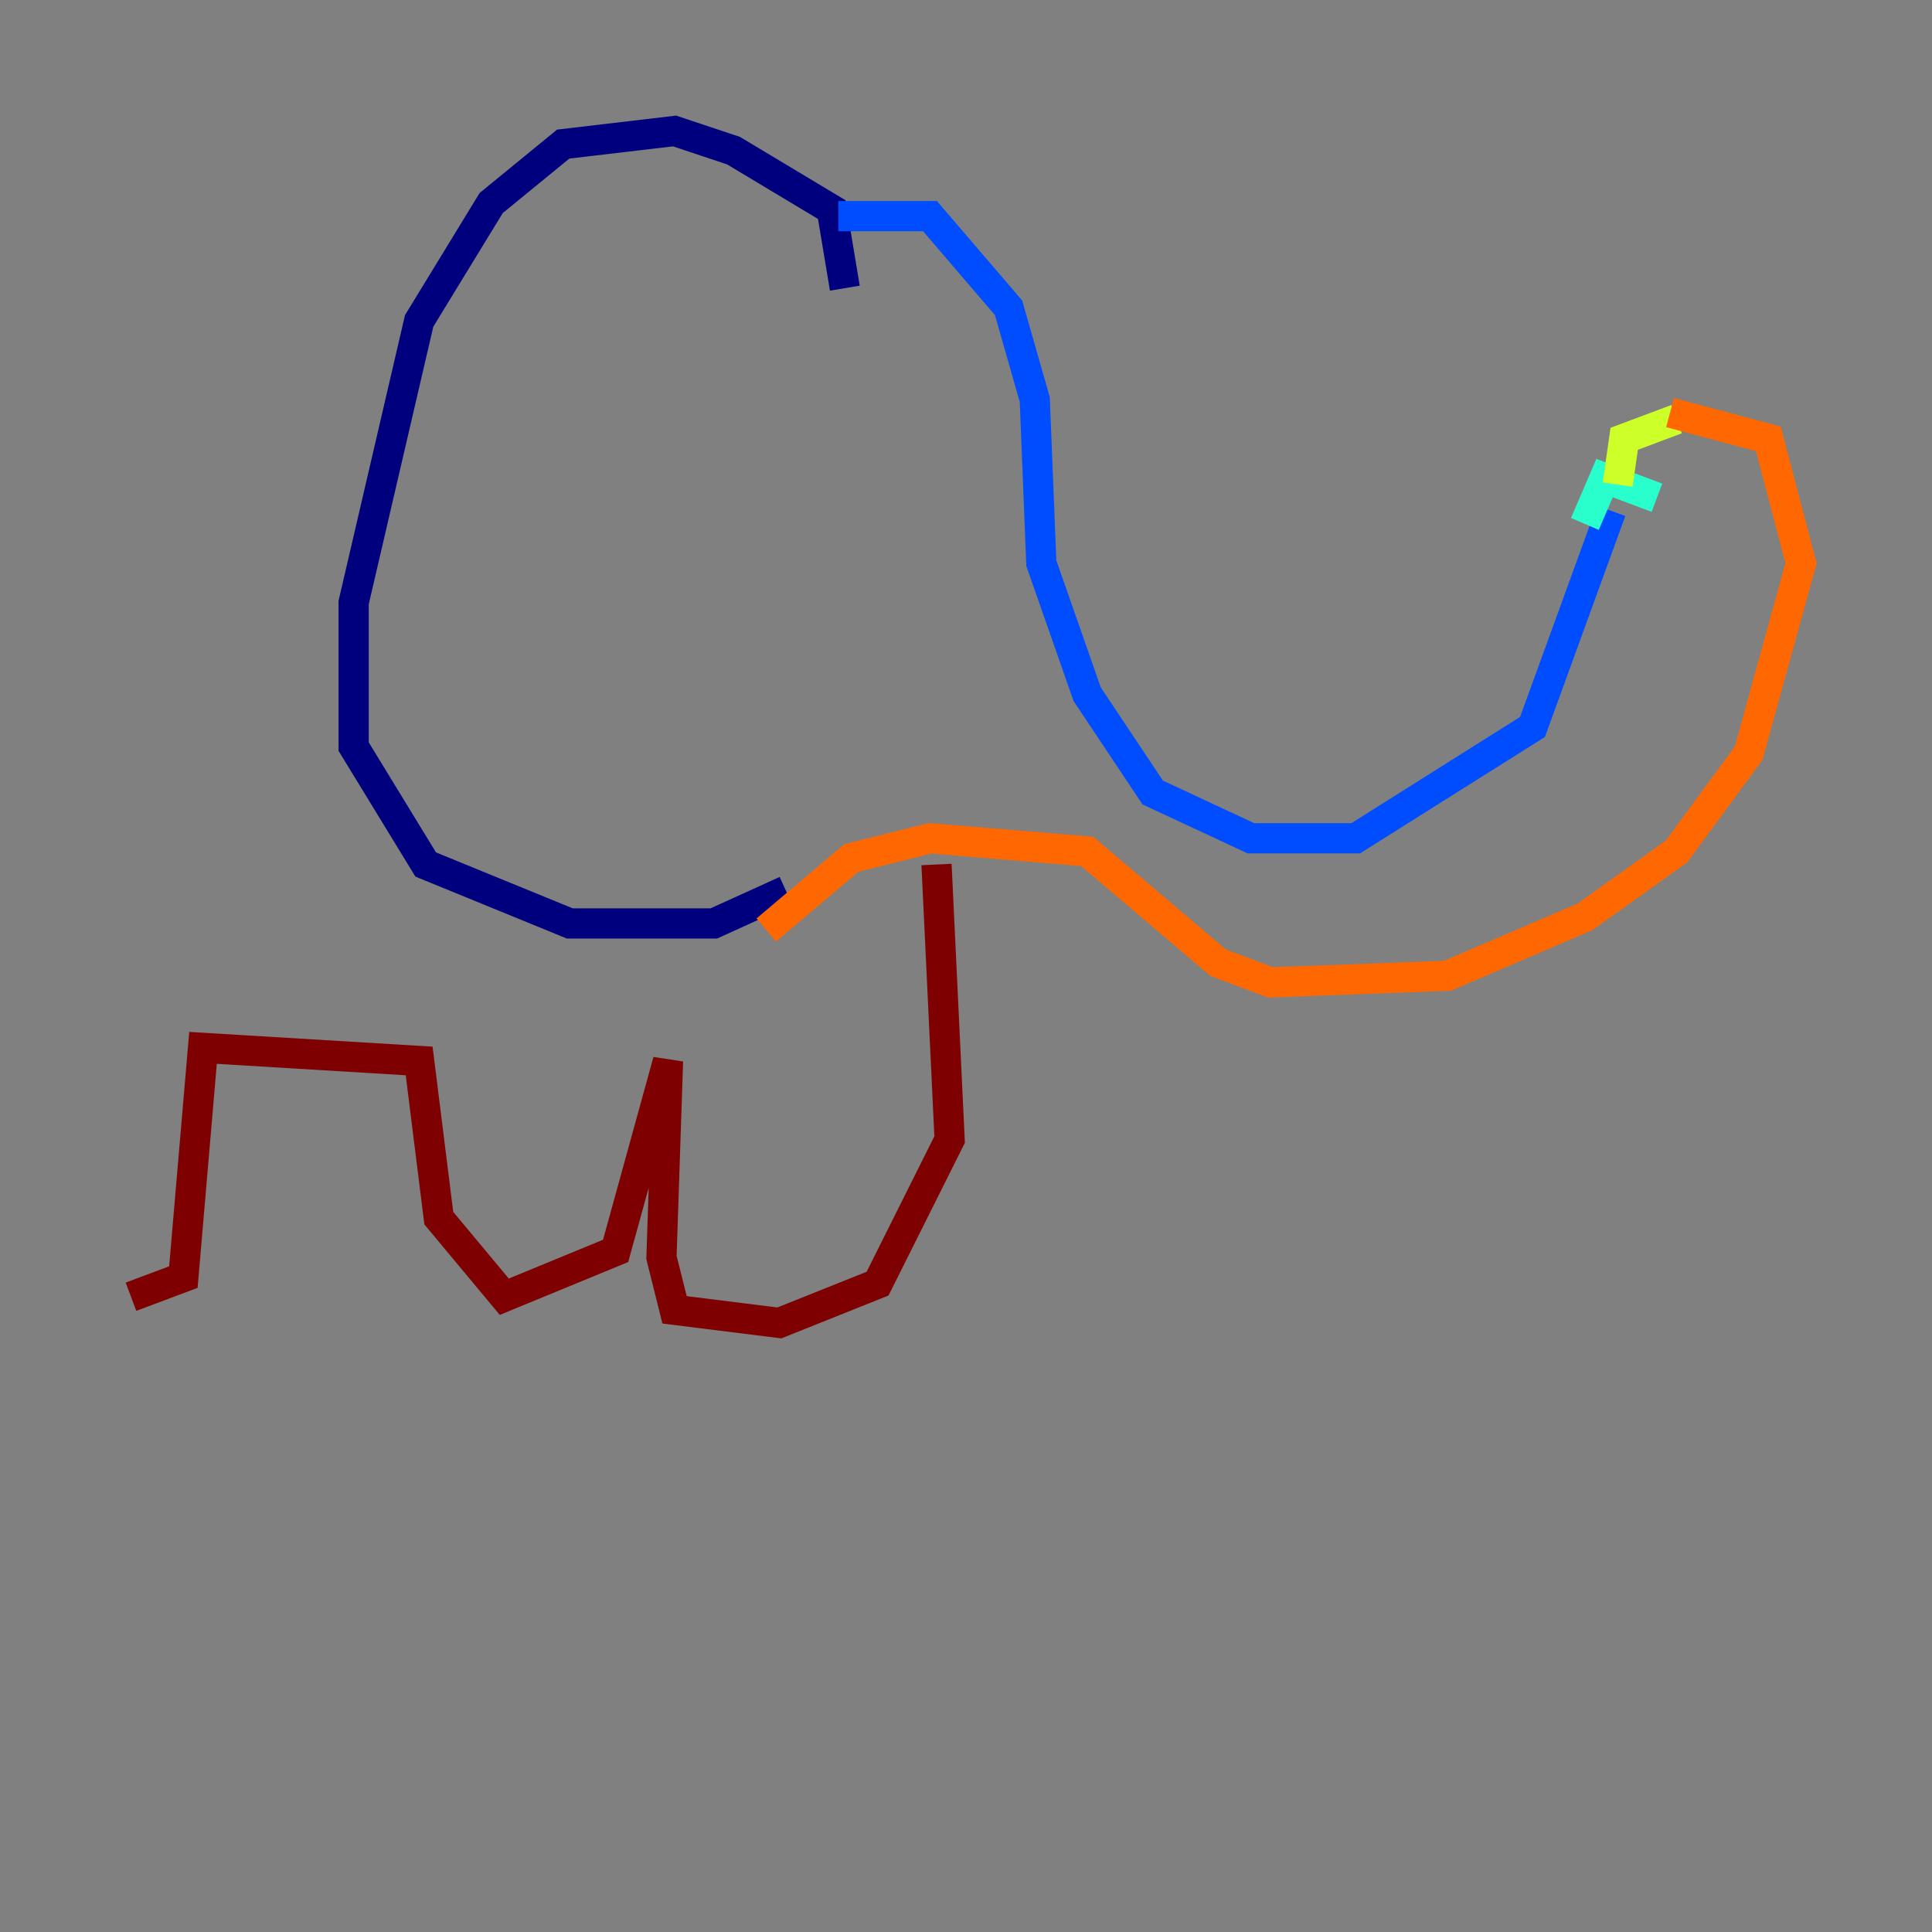 <?xml version="1.0" encoding="utf-8" ?>
<svg baseProfile="tiny" height="128" version="1.2" viewBox="0,0,128,128" width="128" xmlns="http://www.w3.org/2000/svg" xmlns:ev="http://www.w3.org/2001/xml-events" xmlns:xlink="http://www.w3.org/1999/xlink"><rect x="0" y="0" width="128" height="128" fill="#808080" stroke="none"/><defs /><polyline fill="none" points="55.973,19.091 55.105,13.885 48.597,9.98 44.691,8.678 37.315,9.546 32.542,13.451 27.77,21.261 23.43,39.919 23.43,49.464 28.203,57.275 37.749,61.18 47.295,61.18 52.068,59.01" stroke="#00007f" stroke-width="2" /><polyline fill="none" points="55.539,14.319 61.614,14.319 66.82,20.393 68.556,26.468 68.99,37.315 72.027,45.993 76.366,52.502 82.875,55.539 89.817,55.539 101.532,48.163 106.739,33.844" stroke="#004cff" stroke-width="2" /><polyline fill="none" points="105.003,34.712 106.305,31.675 109.776,32.976" stroke="#29ffcd" stroke-width="2" /><polyline fill="none" points="107.173,32.108 107.607,29.071 111.078,27.77" stroke="#cdff29" stroke-width="2" /><polyline fill="none" points="110.644,27.336 117.153,29.071 119.322,37.315 115.851,49.898 111.078,56.407 105.003,60.746 95.891,64.651 84.176,65.085 80.705,63.783 72.027,56.407 61.614,55.539 56.407,56.841 50.766,61.614" stroke="#ff6700" stroke-width="2" /><polyline fill="none" points="62.047,57.275 62.915,75.498 58.142,85.044 51.634,87.647 44.691,86.78 43.824,83.308 44.258,70.291 40.786,82.875 33.41,85.912 29.071,80.705 27.77,70.291 13.451,69.424 12.149,84.61 8.678,85.912" stroke="#7f0000" stroke-width="2" /></svg>